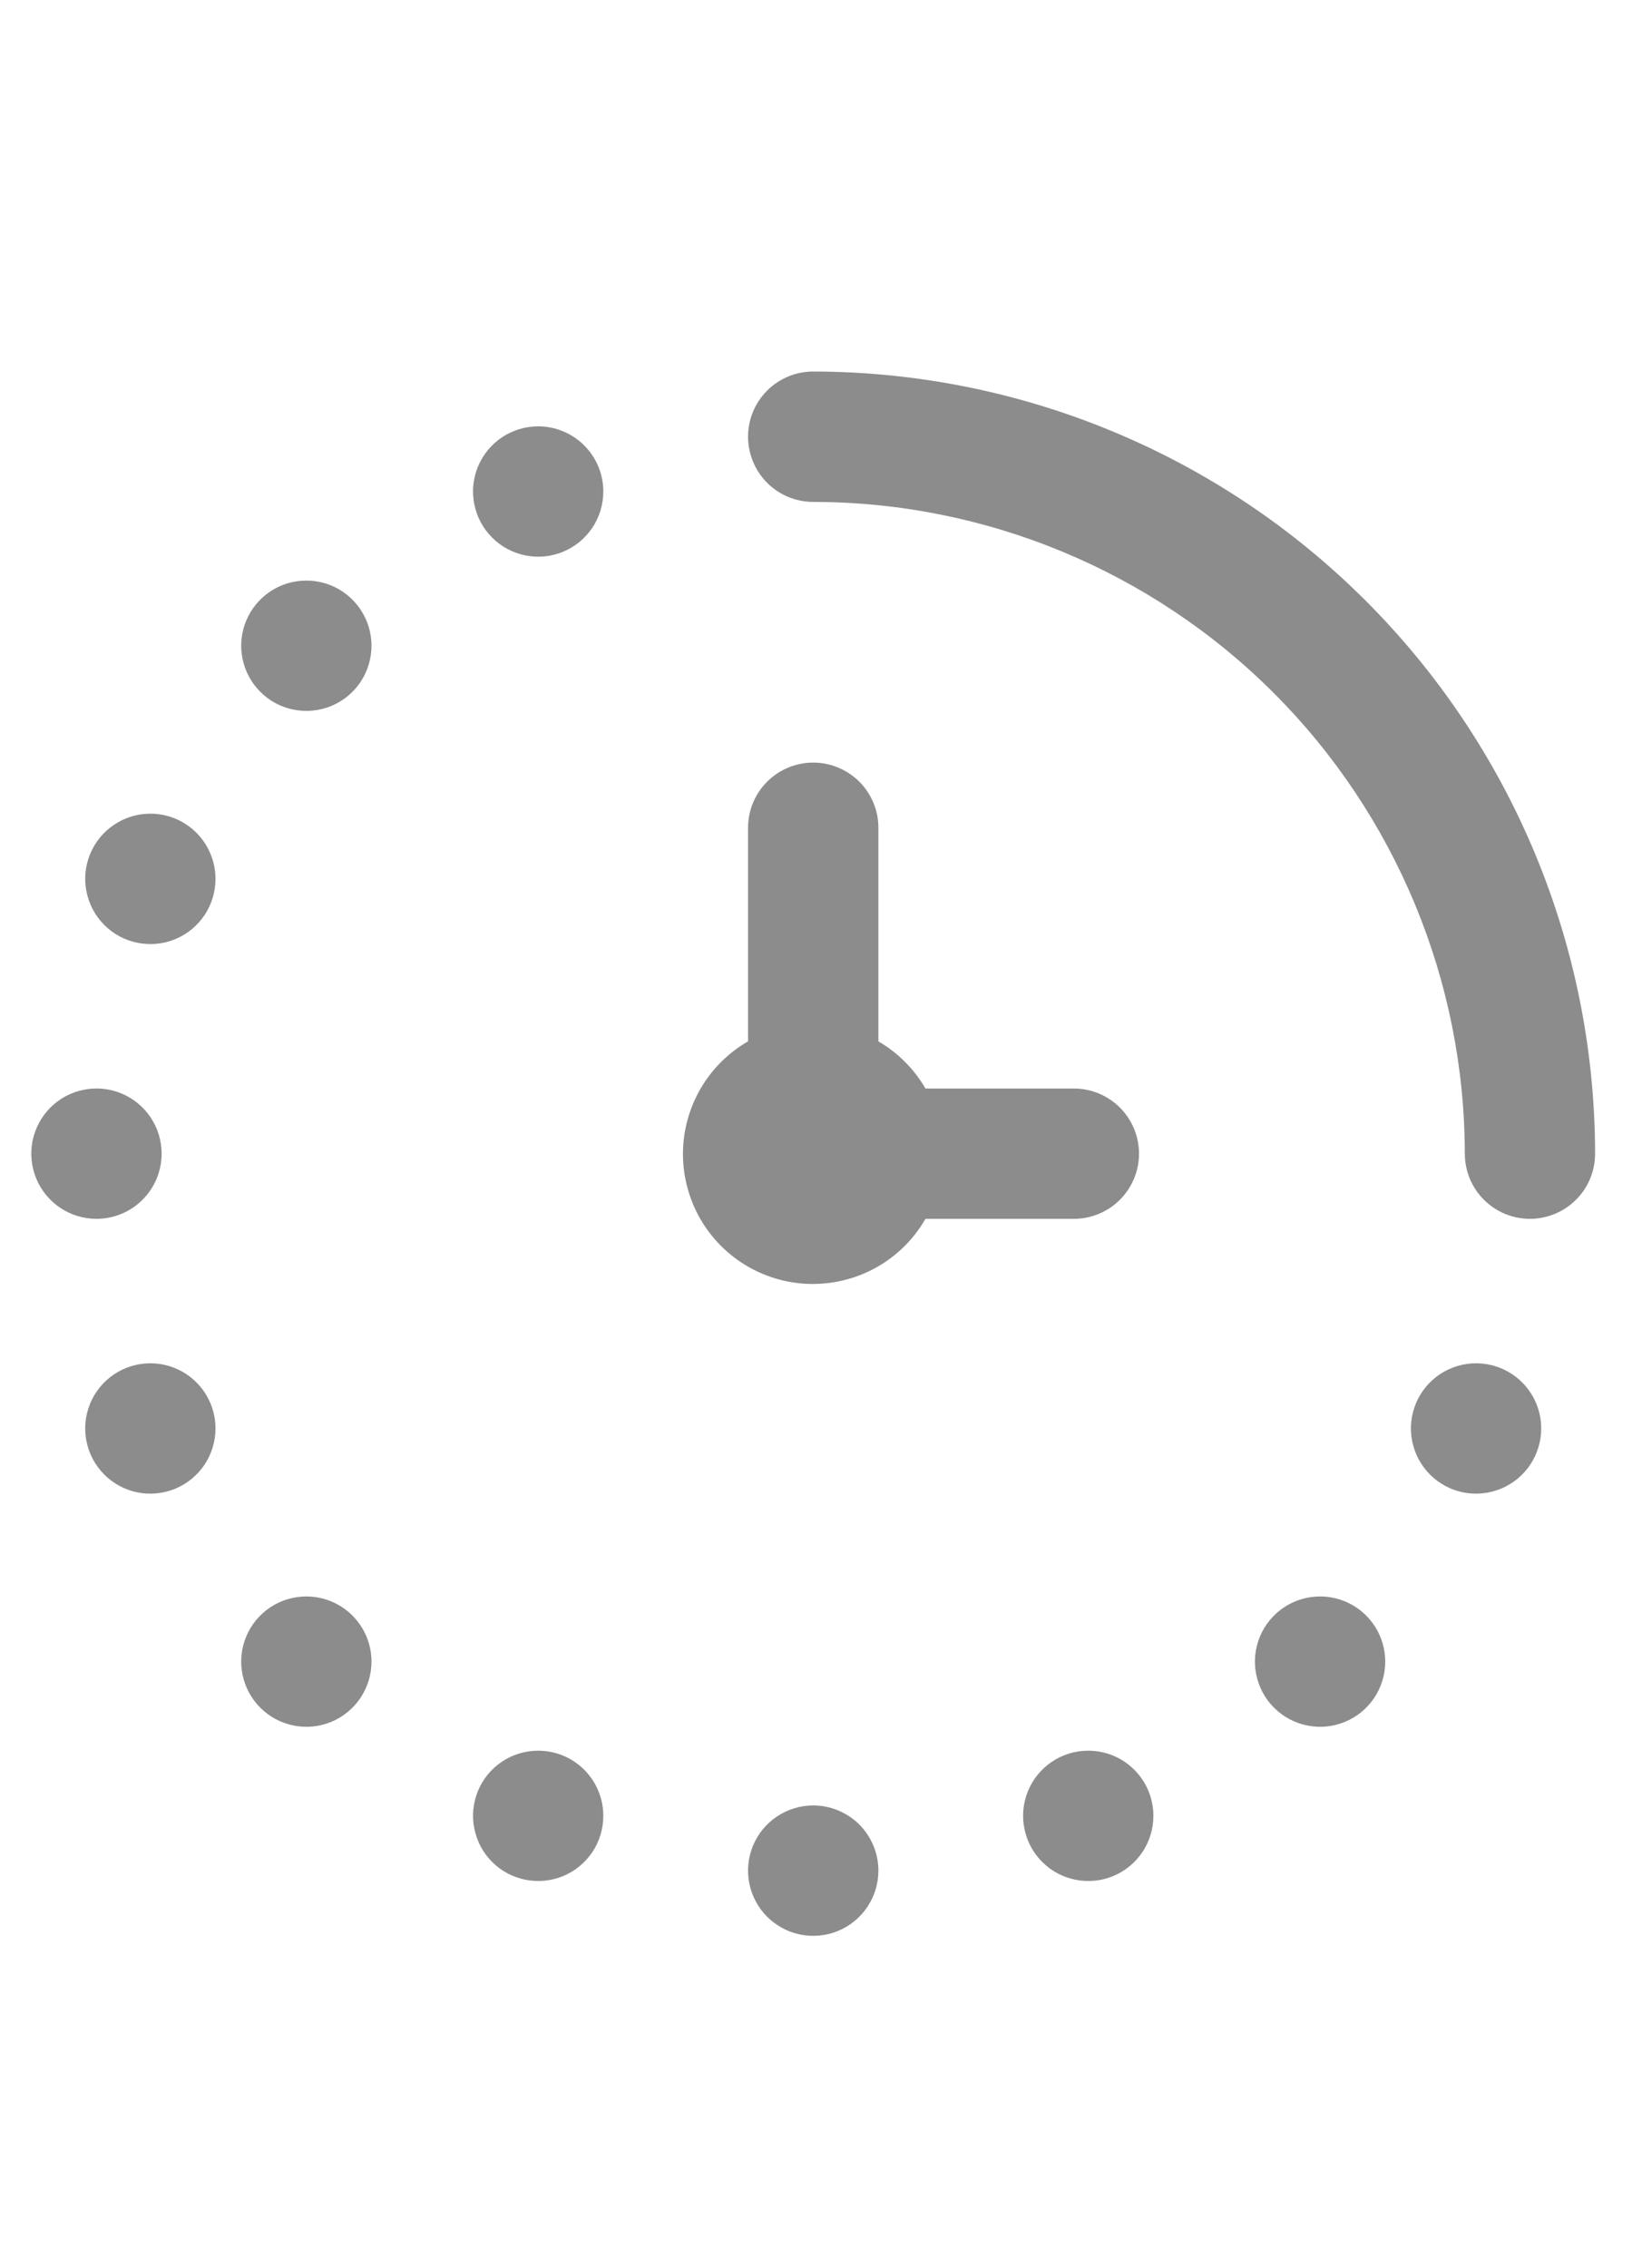 <svg width="21" height="29" viewBox="0 0 21 29" fill="none" xmlns="http://www.w3.org/2000/svg">
<g clip-path="url(#clip0_915_20384)">
<g clip-path="url(#clip1_915_20384)">
<path d="M20.4 14.75C20.4 14.971 20.313 15.183 20.156 15.339C20 15.495 19.788 15.583 19.567 15.583C19.346 15.583 19.134 15.495 18.978 15.339C18.822 15.183 18.734 14.971 18.734 14.75C18.731 12.541 17.852 10.422 16.29 8.86C14.728 7.298 12.61 6.419 10.4 6.417C10.179 6.417 9.967 6.329 9.811 6.173C9.655 6.016 9.567 5.804 9.567 5.583C9.567 5.362 9.655 5.15 9.811 4.994C9.967 4.838 10.179 4.75 10.4 4.75C13.052 4.753 15.594 5.807 17.468 7.682C19.343 9.557 20.398 12.099 20.4 14.75ZM13.734 15.583C13.955 15.583 14.167 15.495 14.323 15.339C14.479 15.183 14.567 14.971 14.567 14.75C14.567 14.529 14.479 14.317 14.323 14.161C14.167 14.005 13.955 13.917 13.734 13.917H11.836C11.691 13.667 11.483 13.459 11.234 13.314V10.583C11.234 10.362 11.146 10.15 10.99 9.994C10.833 9.838 10.621 9.75 10.4 9.75C10.179 9.75 9.967 9.838 9.811 9.994C9.655 10.15 9.567 10.362 9.567 10.583V13.314C9.346 13.441 9.157 13.618 9.015 13.83C8.874 14.042 8.782 14.284 8.749 14.536C8.715 14.789 8.741 15.046 8.823 15.288C8.904 15.529 9.041 15.749 9.221 15.929C9.402 16.11 9.621 16.246 9.863 16.328C10.104 16.41 10.361 16.435 10.614 16.401C10.867 16.368 11.109 16.277 11.321 16.135C11.533 15.993 11.709 15.804 11.836 15.583H13.734ZM1.923 10.403C1.758 10.403 1.597 10.452 1.46 10.544C1.323 10.635 1.216 10.765 1.153 10.918C1.09 11.07 1.073 11.238 1.106 11.399C1.138 11.561 1.217 11.709 1.334 11.826C1.45 11.943 1.599 12.022 1.76 12.054C1.922 12.086 2.09 12.07 2.242 12.007C2.394 11.944 2.524 11.837 2.616 11.7C2.707 11.563 2.756 11.402 2.756 11.237C2.756 11.016 2.668 10.804 2.512 10.647C2.356 10.491 2.144 10.403 1.923 10.403ZM2.067 14.75C2.067 14.585 2.018 14.424 1.927 14.287C1.835 14.15 1.705 14.043 1.553 13.98C1.4 13.917 1.233 13.9 1.071 13.933C0.909 13.965 0.761 14.044 0.644 14.161C0.528 14.277 0.449 14.426 0.416 14.587C0.384 14.749 0.401 14.917 0.464 15.069C0.527 15.221 0.634 15.351 0.771 15.443C0.908 15.534 1.069 15.583 1.234 15.583C1.455 15.583 1.667 15.495 1.823 15.339C1.979 15.183 2.067 14.971 2.067 14.75ZM10.4 23.083C10.236 23.083 10.075 23.132 9.937 23.224C9.8 23.315 9.694 23.445 9.63 23.598C9.567 23.75 9.551 23.918 9.583 24.079C9.615 24.241 9.695 24.389 9.811 24.506C9.928 24.622 10.076 24.702 10.238 24.734C10.399 24.766 10.567 24.75 10.719 24.687C10.872 24.623 11.002 24.517 11.093 24.38C11.185 24.243 11.234 24.081 11.234 23.917C11.234 23.696 11.146 23.484 10.99 23.327C10.833 23.171 10.621 23.083 10.4 23.083ZM3.918 7.423C3.753 7.423 3.592 7.471 3.455 7.563C3.318 7.655 3.211 7.785 3.148 7.937C3.085 8.089 3.068 8.257 3.101 8.418C3.133 8.58 3.212 8.729 3.329 8.845C3.445 8.962 3.594 9.041 3.755 9.073C3.917 9.105 4.085 9.089 4.237 9.026C4.389 8.963 4.519 8.856 4.611 8.719C4.702 8.582 4.751 8.421 4.751 8.256C4.751 8.035 4.663 7.823 4.507 7.667C4.351 7.51 4.139 7.423 3.918 7.423ZM6.883 5.451C6.718 5.451 6.557 5.5 6.42 5.591C6.283 5.683 6.176 5.813 6.113 5.965C6.05 6.118 6.033 6.285 6.066 6.447C6.098 6.608 6.177 6.757 6.294 6.873C6.41 6.99 6.559 7.069 6.72 7.101C6.882 7.134 7.05 7.117 7.202 7.054C7.354 6.991 7.484 6.884 7.576 6.747C7.667 6.61 7.716 6.449 7.716 6.284C7.716 6.063 7.628 5.851 7.472 5.695C7.316 5.539 7.104 5.451 6.883 5.451ZM1.923 17.43C1.758 17.43 1.597 17.479 1.46 17.57C1.323 17.662 1.216 17.792 1.153 17.944C1.09 18.097 1.073 18.264 1.106 18.426C1.138 18.588 1.217 18.736 1.334 18.853C1.45 18.969 1.599 19.049 1.76 19.081C1.922 19.113 2.09 19.096 2.242 19.033C2.394 18.97 2.524 18.863 2.616 18.726C2.707 18.589 2.756 18.428 2.756 18.263C2.756 18.042 2.668 17.83 2.512 17.674C2.356 17.518 2.144 17.43 1.923 17.43ZM3.918 20.411C3.753 20.411 3.592 20.46 3.455 20.551C3.318 20.643 3.211 20.773 3.148 20.925C3.085 21.078 3.068 21.245 3.101 21.407C3.133 21.568 3.212 21.717 3.329 21.833C3.445 21.95 3.594 22.029 3.755 22.061C3.917 22.094 4.085 22.077 4.237 22.014C4.389 21.951 4.519 21.844 4.611 21.707C4.702 21.57 4.751 21.409 4.751 21.244C4.751 21.023 4.663 20.811 4.507 20.655C4.351 20.499 4.139 20.411 3.918 20.411ZM6.883 22.383C6.718 22.383 6.557 22.431 6.42 22.523C6.283 22.614 6.176 22.745 6.113 22.897C6.05 23.049 6.033 23.217 6.066 23.378C6.098 23.54 6.177 23.689 6.294 23.805C6.41 23.922 6.559 24.001 6.72 24.033C6.882 24.065 7.05 24.049 7.202 23.986C7.354 23.923 7.484 23.816 7.576 23.679C7.667 23.542 7.716 23.381 7.716 23.216C7.716 22.995 7.628 22.783 7.472 22.627C7.316 22.47 7.104 22.383 6.883 22.383ZM18.878 17.43C18.713 17.43 18.552 17.479 18.415 17.57C18.278 17.662 18.171 17.792 18.108 17.944C18.045 18.097 18.028 18.264 18.061 18.426C18.093 18.588 18.172 18.736 18.289 18.853C18.405 18.969 18.554 19.049 18.715 19.081C18.877 19.113 19.044 19.096 19.197 19.033C19.349 18.97 19.479 18.863 19.571 18.726C19.662 18.589 19.711 18.428 19.711 18.263C19.711 18.042 19.623 17.83 19.467 17.674C19.311 17.518 19.099 17.43 18.878 17.43ZM16.883 20.411C16.718 20.411 16.557 20.46 16.42 20.551C16.283 20.643 16.176 20.773 16.113 20.925C16.05 21.078 16.033 21.245 16.066 21.407C16.098 21.568 16.177 21.717 16.294 21.833C16.41 21.95 16.559 22.029 16.72 22.061C16.882 22.094 17.049 22.077 17.202 22.014C17.354 21.951 17.484 21.844 17.576 21.707C17.667 21.57 17.716 21.409 17.716 21.244C17.716 21.023 17.628 20.811 17.472 20.655C17.316 20.499 17.104 20.411 16.883 20.411ZM13.918 22.383C13.753 22.383 13.592 22.431 13.455 22.523C13.318 22.614 13.211 22.745 13.148 22.897C13.085 23.049 13.068 23.217 13.101 23.378C13.133 23.54 13.212 23.689 13.329 23.805C13.445 23.922 13.594 24.001 13.755 24.033C13.917 24.065 14.085 24.049 14.237 23.986C14.389 23.923 14.519 23.816 14.611 23.679C14.702 23.542 14.751 23.381 14.751 23.216C14.751 22.995 14.663 22.783 14.507 22.627C14.351 22.47 14.139 22.383 13.918 22.383Z" fill="#8C8C8C"/>
</g>
</g>
<defs>
<clipPath id="clip0_915_20384">
<rect width="20" height="28" fill="white" transform="translate(0.4 0.75)"/>
</clipPath>
<clipPath id="clip1_915_20384">
<rect width="20" height="20" fill="white" transform="translate(0.4 4.75)"/>
</clipPath>
</defs>
</svg>
